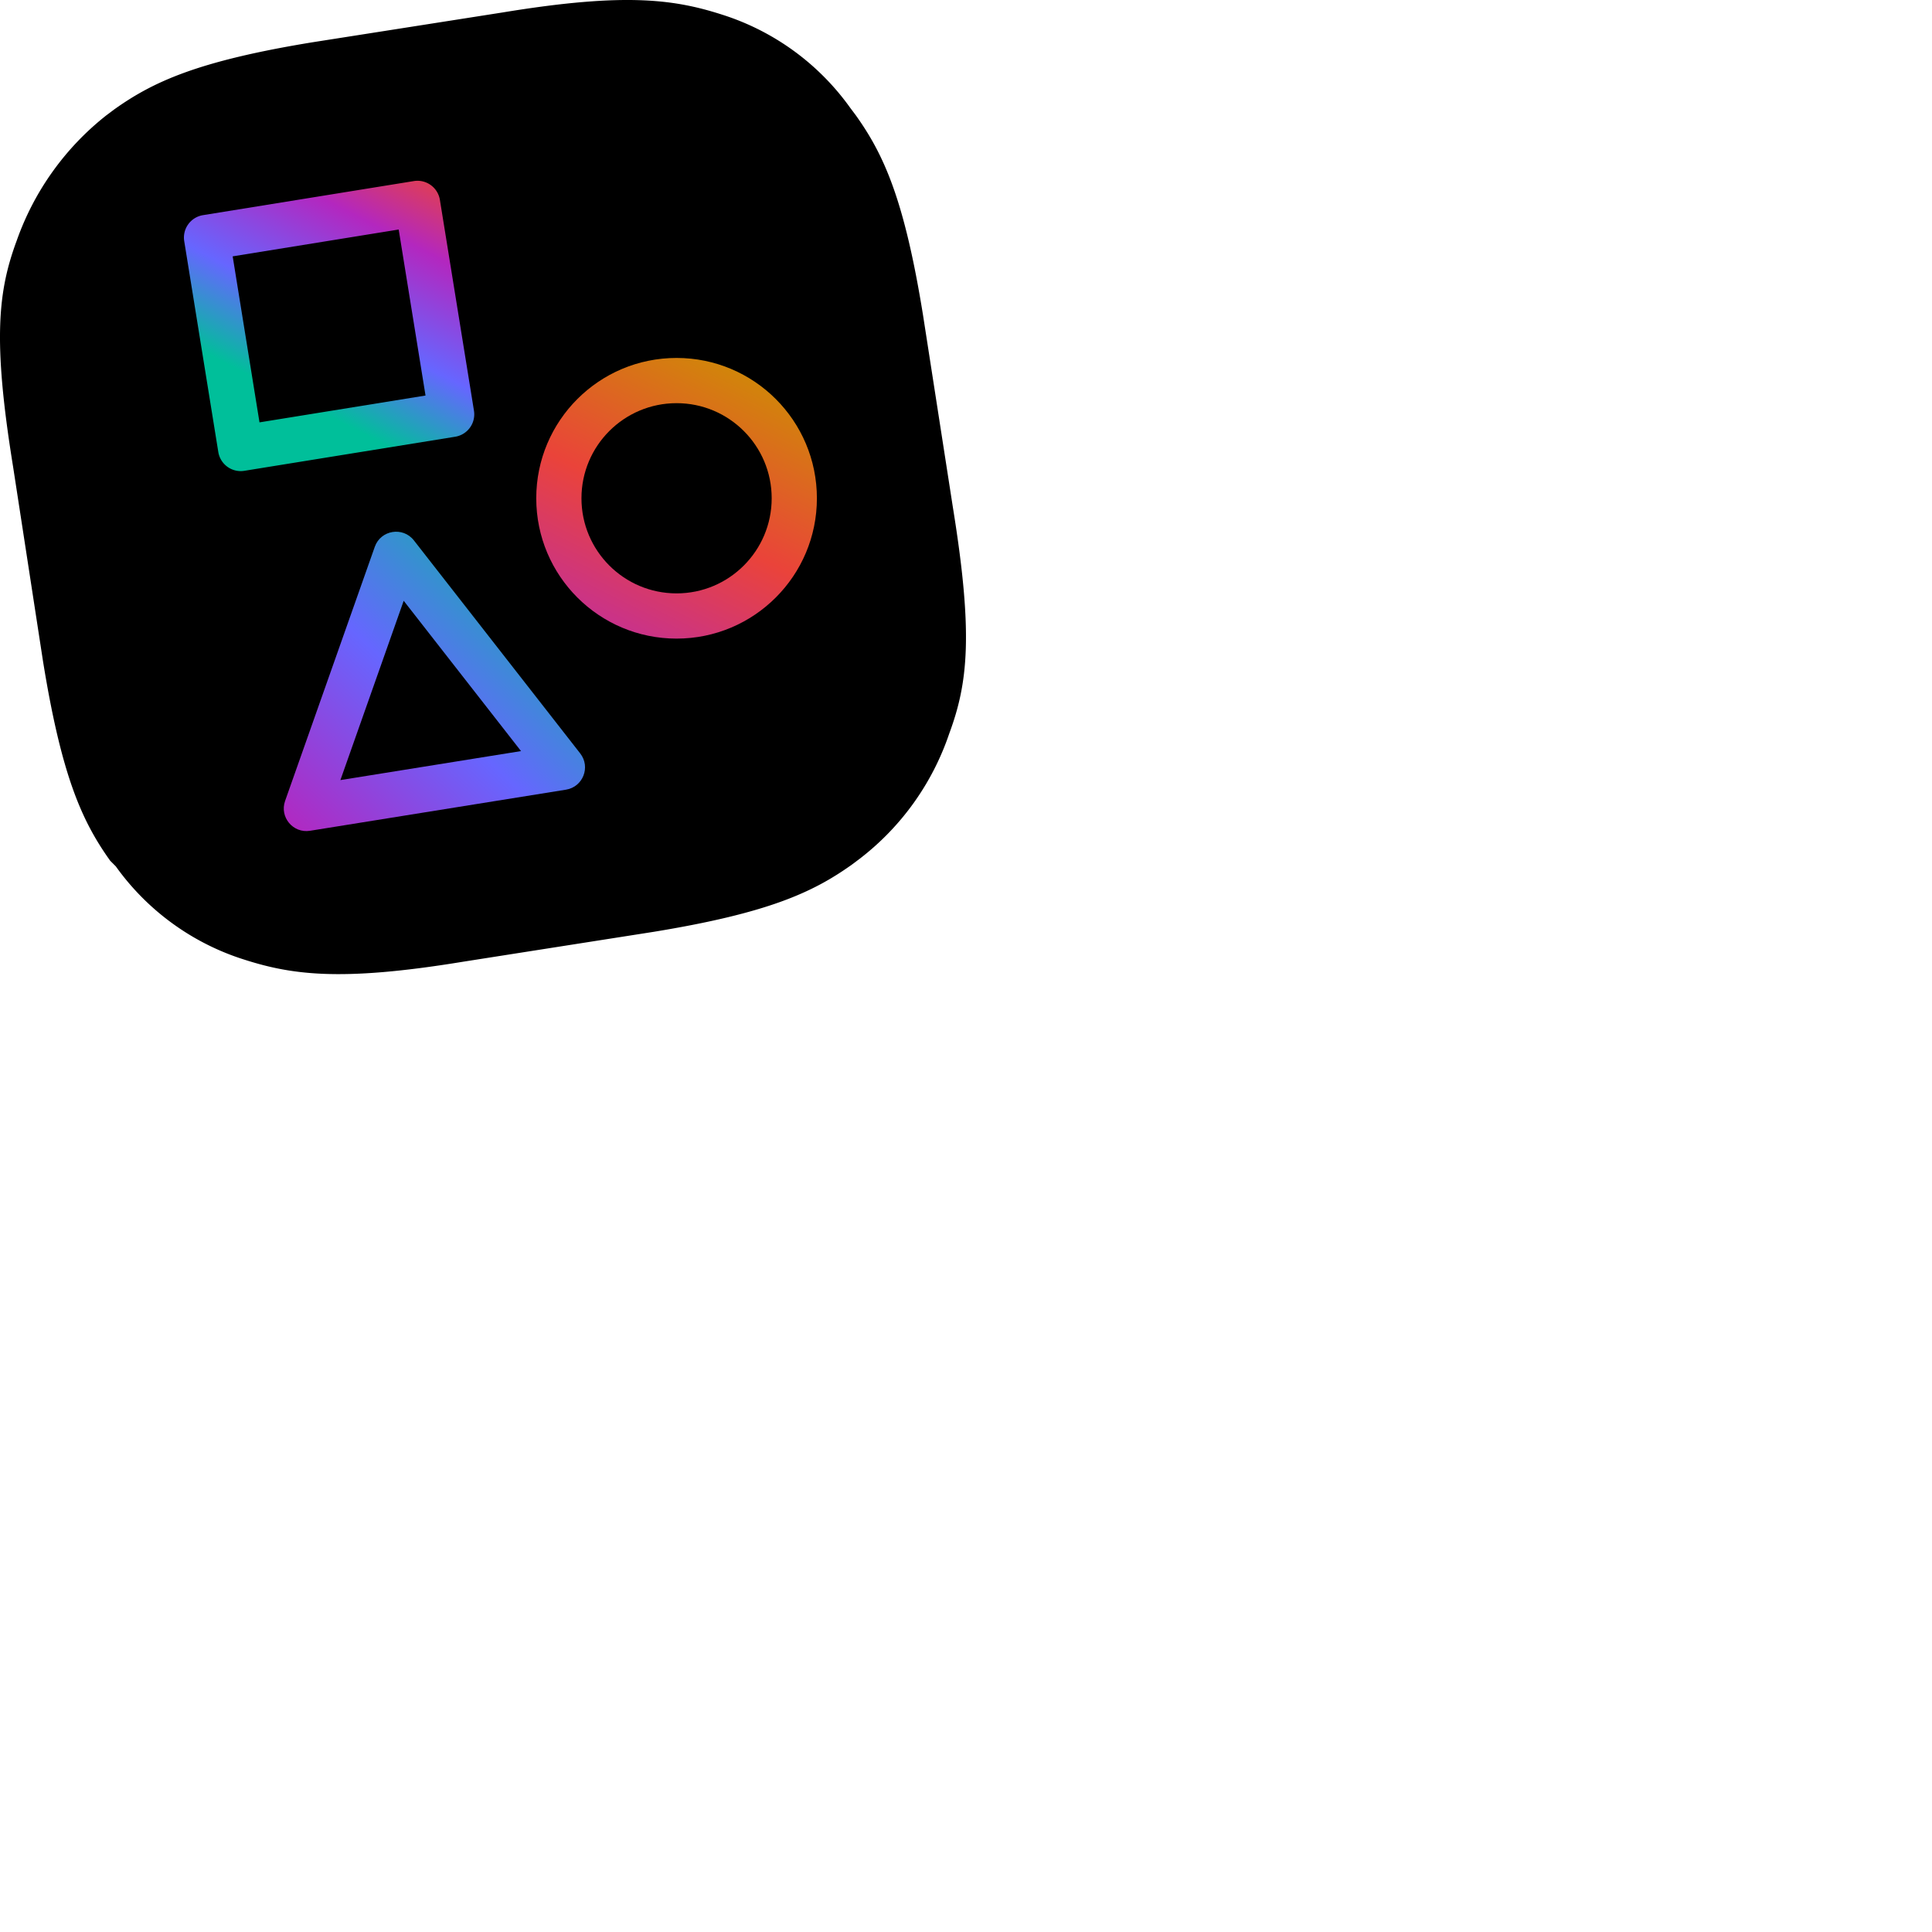<svg xmlns="http://www.w3.org/2000/svg" version="1.1" viewBox="0 0 512 512" fill="currentColor"><defs><linearGradient id="logosApostrophe0" x1="77.389%" x2="14.764%" y1="-5.286%" y2="120.915%"><stop offset="0%" stop-color="#CC9300"/><stop offset="48%" stop-color="#EA433A"/><stop offset="100%" stop-color="#B327BF"/></linearGradient><linearGradient id="logosApostrophe1" x1="100.371%" x2="16.71%" y1="-50.113%" y2="64.217%"><stop offset="0%" stop-color="#CC9300"/><stop offset="26%" stop-color="#EA433A"/><stop offset="48%" stop-color="#B327BF"/><stop offset="76%" stop-color="#66F"/><stop offset="100%" stop-color="#00BF9A"/></linearGradient><linearGradient id="logosApostrophe2" x1="7.177%" x2="96.901%" y1="104.165%" y2="11.678%"><stop offset="0%" stop-color="#B327BF"/><stop offset="48%" stop-color="#66F"/><stop offset="100%" stop-color="#00C09A"/></linearGradient></defs><path d="M122.798 254.854c-33.177 5.447-46.052 3.466-59.422-.99A66.355 66.355 0 0 1 30.694 229.6l-1.485-1.486c-7.428-10.399-12.875-22.283-17.827-52.985L3.459 123.63c-5.447-33.672-3.962-46.547.99-59.917a73.238 73.238 0 0 1 23.77-33.178l1.98-1.485c10.399-7.428 22.283-12.875 52.49-17.827L133.196 3.3c33.178-5.447 46.052-3.466 59.422.99a66.355 66.355 0 0 1 32.683 24.265l1.485 1.98c7.428 10.4 12.875 22.284 17.827 52.985l7.923 51.004c5.447 33.673 3.961 46.547-.99 59.917a70.118 70.118 0 0 1-23.77 33.178l-1.98 1.485c-10.4 7.428-22.284 12.875-52.49 17.827z"/><path fill="url(#logosApostrophe0)" d="M179.299 94.86c-20.539 0-37.188 16.65-37.188 37.188c0 20.539 16.65 37.189 37.188 37.189c20.538 0 37.188-16.65 37.188-37.189c0-20.538-16.65-37.188-37.188-37.188m0 11.983c13.92 0 25.205 11.285 25.205 25.205c0 13.92-11.285 25.205-25.205 25.205c-13.92 0-25.205-11.285-25.205-25.205c0-13.92 11.285-25.205 25.205-25.205"/><path fill="url(#logosApostrophe1)" d="M115.515 52.062h-56.6a6.016 6.016 0 0 0-6.016 6.016v56.6a6.016 6.016 0 0 0 6.016 6.016h56.6a6.016 6.016 0 0 0 6.016-6.016v-56.6a6.016 6.016 0 0 0-6.016-6.016m-6.017 12.032v44.567H64.93V64.094z" transform="rotate(-9.18 87.215 86.378)"/><path fill="url(#logosApostrophe2)" d="m99.322 144.91l-23.77 67.345c-1.512 4.286 2.113 8.63 6.6 7.91l67.841-10.894c4.502-.723 6.579-6.01 3.773-9.603l-44.071-56.451c-2.913-3.731-8.798-2.77-10.373 1.693m7.66 14.304l31.098 39.833l-47.87 7.685z"/></svg>